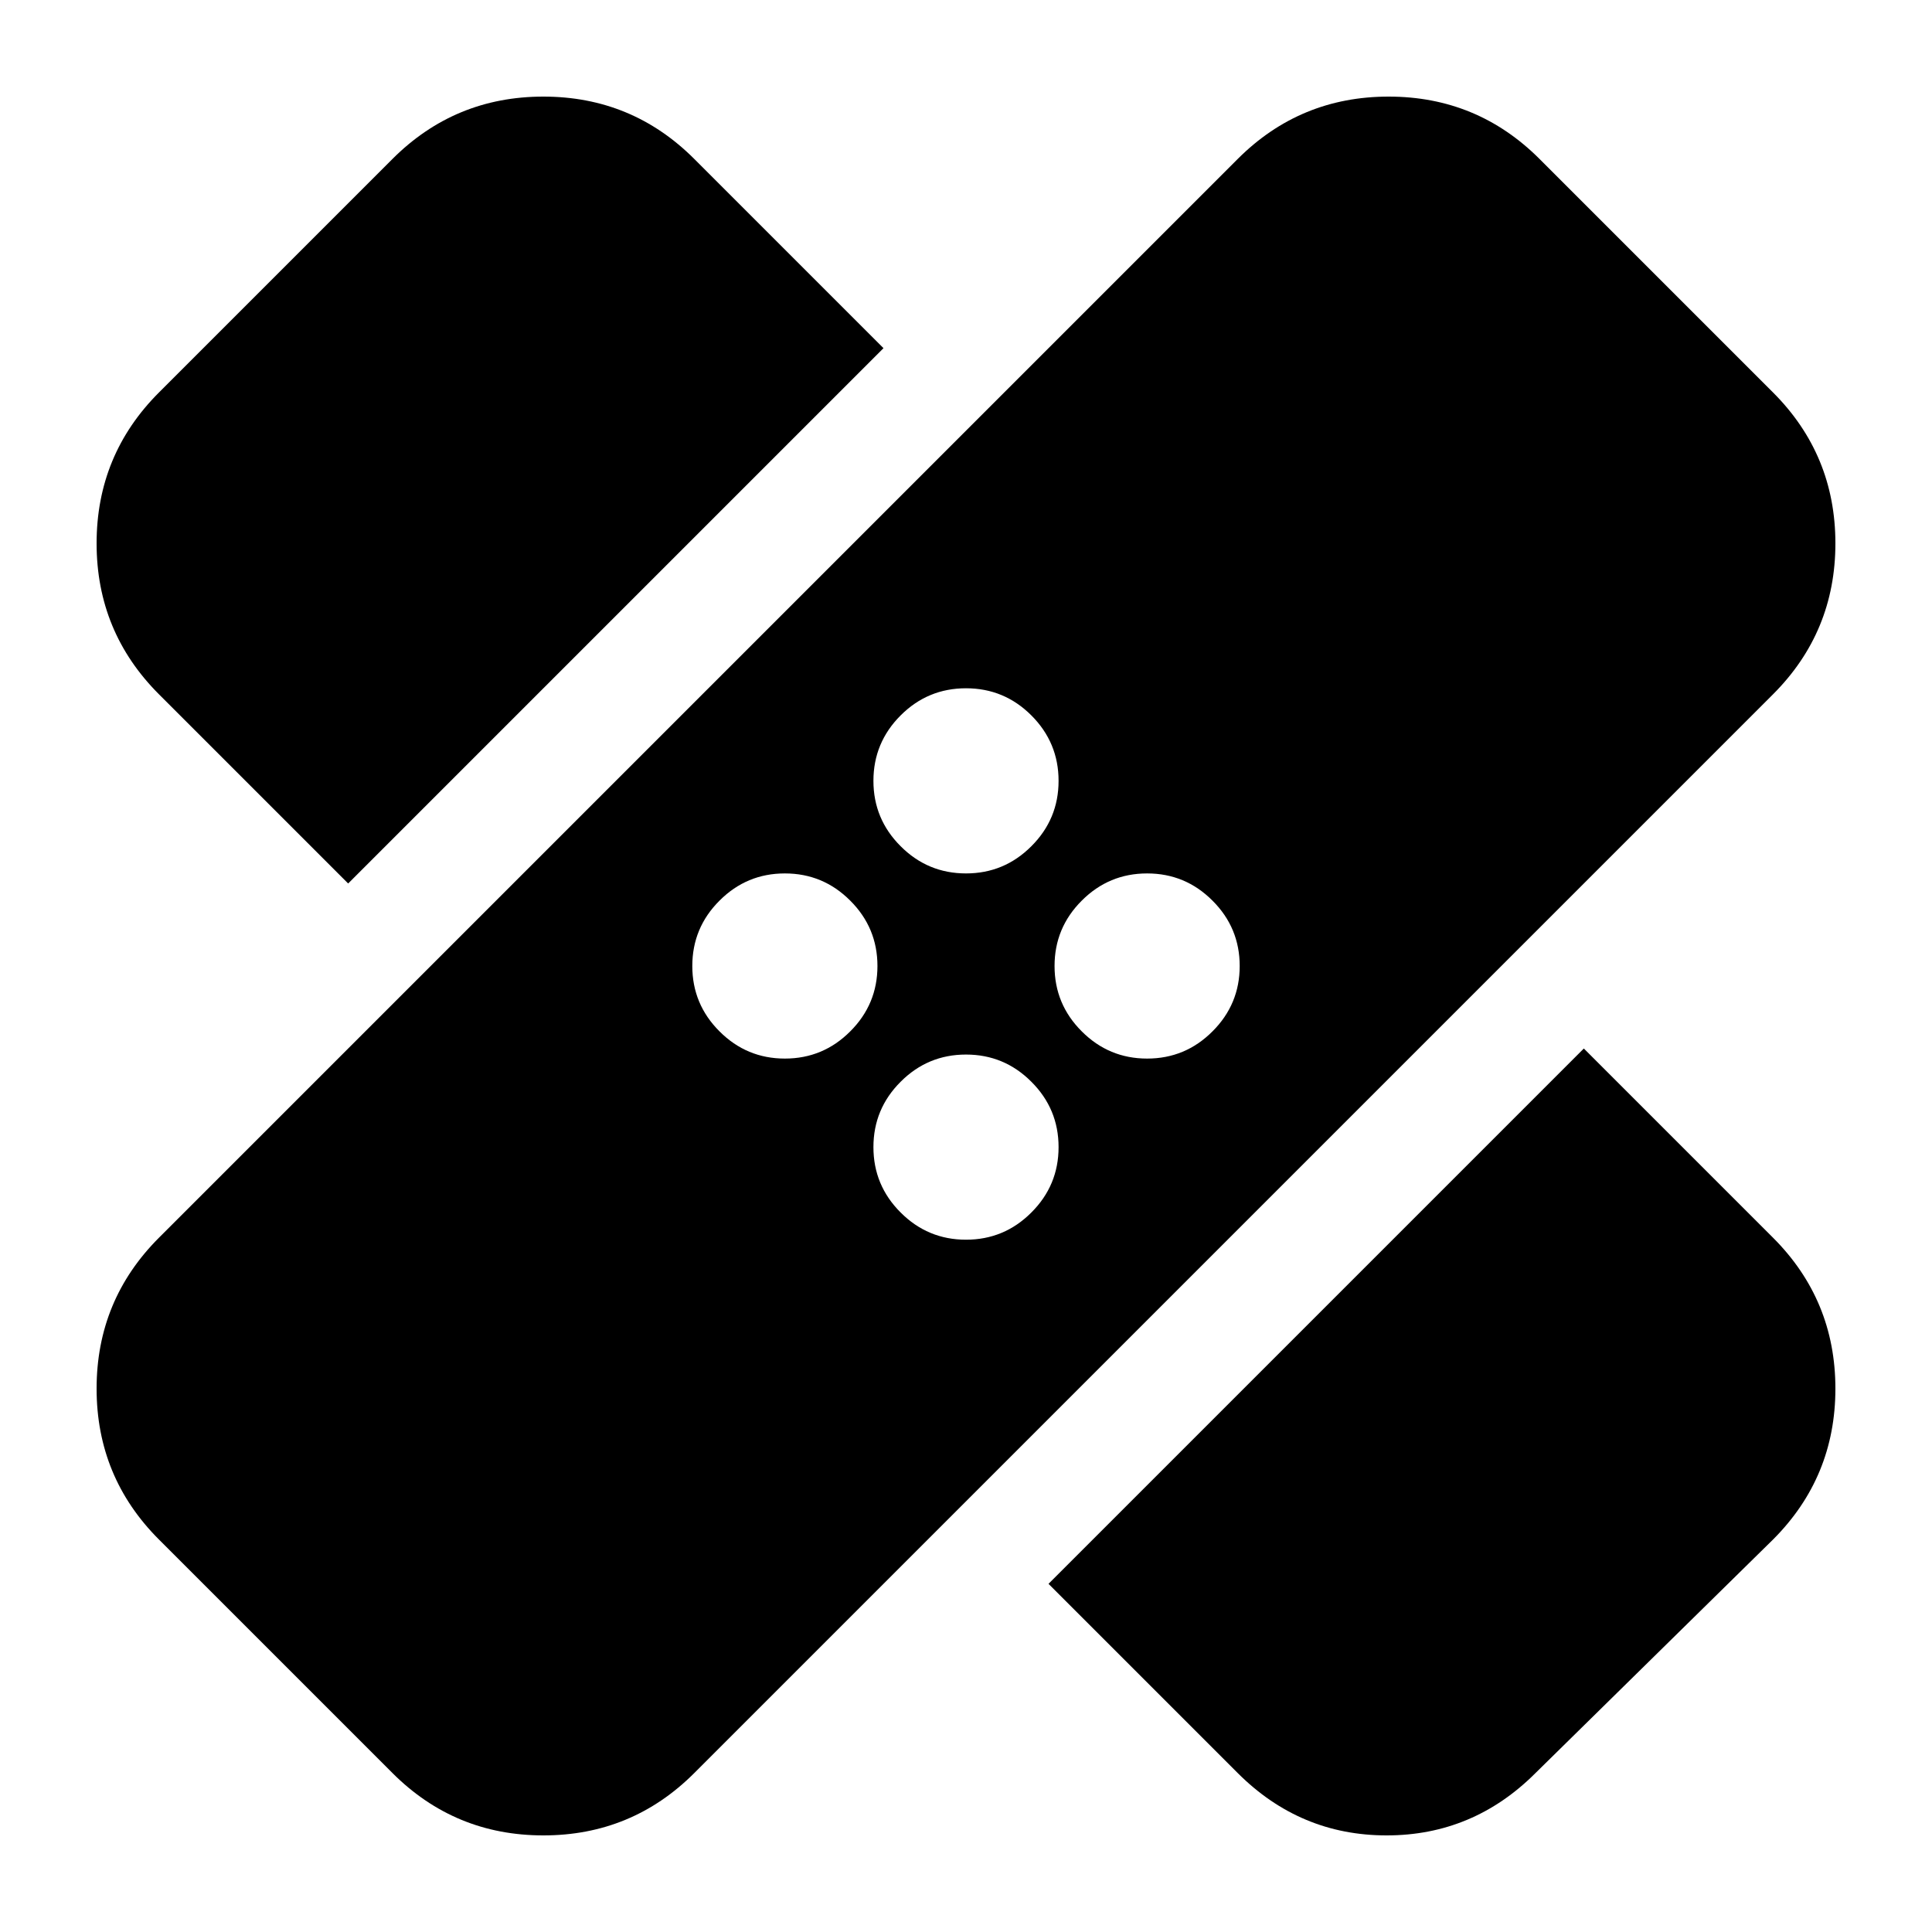<svg xmlns="http://www.w3.org/2000/svg" height="24" width="24"><path d="m4.875 22.025-2.9-2.9Q1.2 18.35 1.2 17.25t.775-1.875l13.4-13.4Q16.15 1.2 17.25 1.2t1.875.775l2.9 2.9q.775.775.775 1.875t-.775 1.875l-13.4 13.4q-.775.775-1.875.775t-1.875-.775Zm8.15-2.35 6.65-6.65 2.35 2.35q.775.775.775 1.875t-.775 1.875l-2.95 2.9q-.775.775-1.85.775-1.075 0-1.85-.775ZM12 15.4q.475 0 .812-.338.338-.337.338-.812 0-.475-.338-.812-.337-.338-.812-.338-.475 0-.812.338-.338.337-.338.812 0 .475.338.812.337.338.812.338Zm-2.25-2.25q.475 0 .812-.338.338-.337.338-.812 0-.475-.338-.812-.337-.338-.812-.338-.475 0-.812.338-.338.337-.338.812 0 .475.338.812.337.338.812.338Zm4.5 0q.475 0 .812-.338.338-.337.338-.812 0-.475-.338-.812-.337-.338-.812-.338-.475 0-.812.338-.338.337-.338.812 0 .475.338.812.337.338.812.338Zm-9.925-2.175-2.35-2.35Q1.2 7.85 1.2 6.75t.775-1.875l2.9-2.9Q5.65 1.2 6.75 1.2t1.875.775l2.35 2.35ZM12 10.85q.475 0 .812-.338.338-.337.338-.812 0-.475-.338-.813-.337-.337-.812-.337-.475 0-.812.337-.338.338-.338.813 0 .475.338.812.337.338.812.338Z"/></svg>